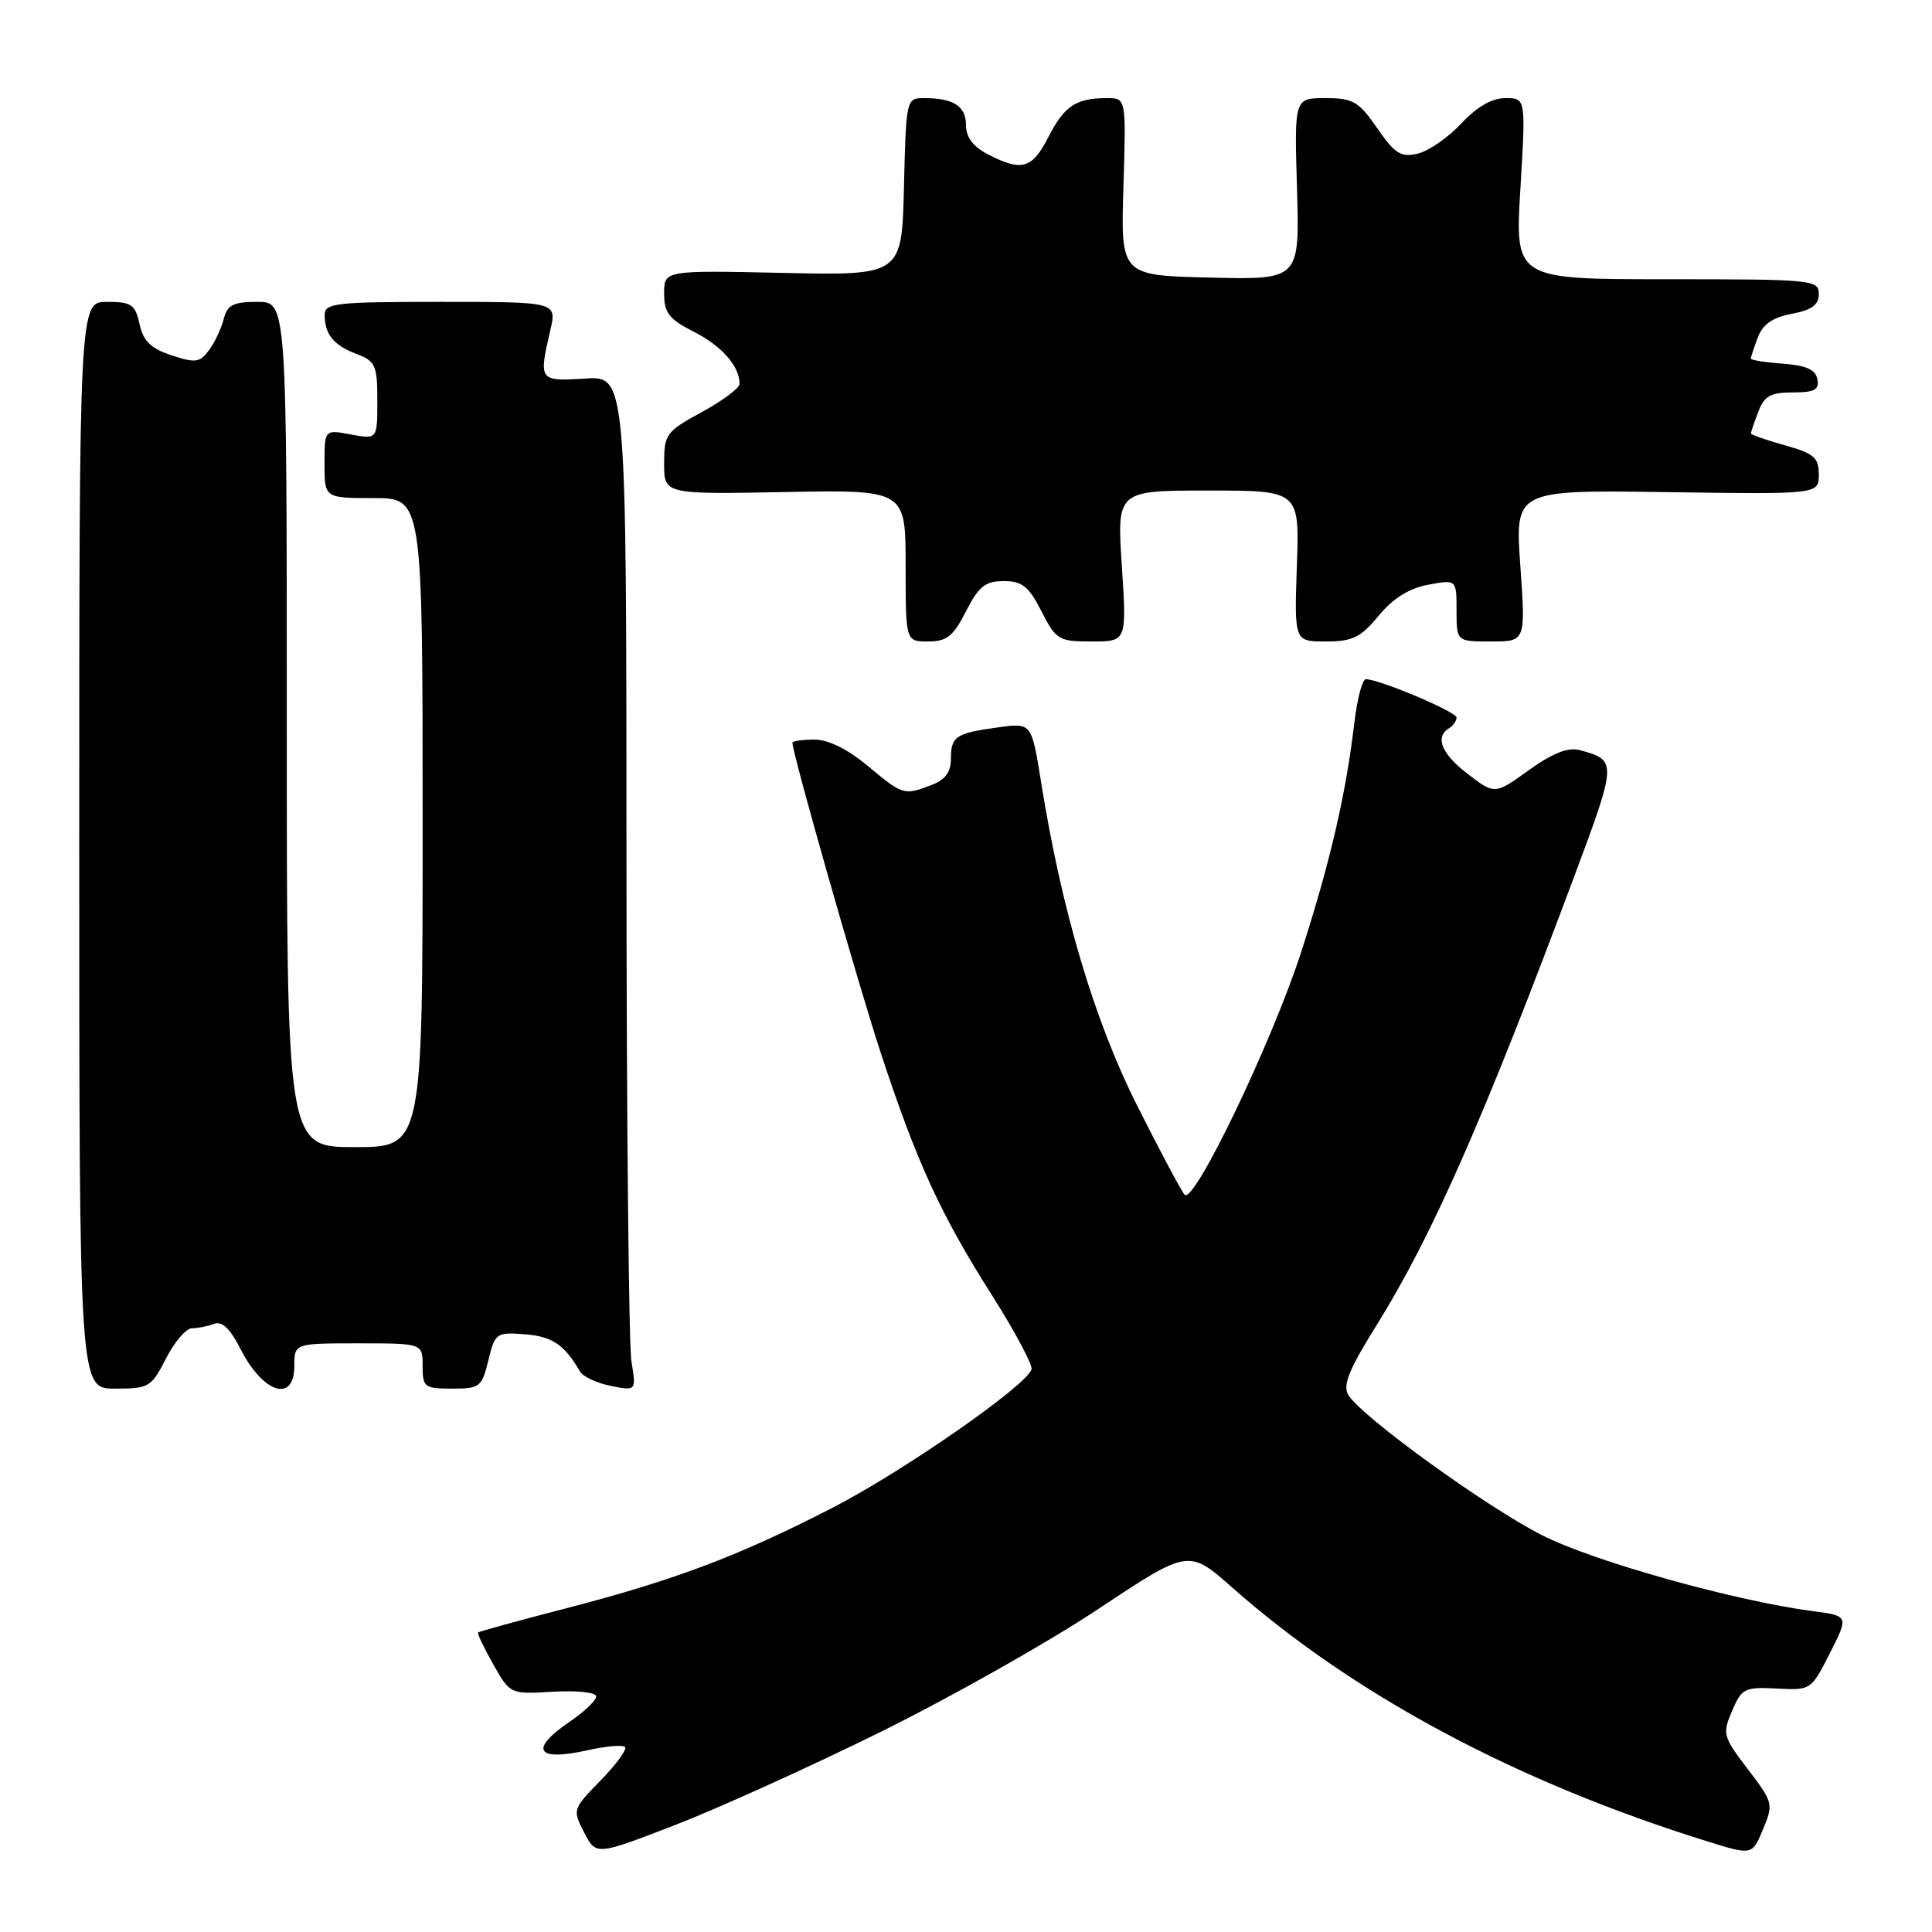 <?xml version="1.0" encoding="UTF-8" standalone="no"?>
<!DOCTYPE svg PUBLIC "-//W3C//DTD SVG 1.1//EN" "http://www.w3.org/Graphics/SVG/1.1/DTD/svg11.dtd" >
<svg xmlns="http://www.w3.org/2000/svg" xmlns:xlink="http://www.w3.org/1999/xlink" version="1.1" viewBox="0 0 256 256">
 <g >
 <path fill="currentColor"
d=" M 116.50 229.58 C 125.85 224.97 138.90 217.61 145.50 213.22 C 157.50 205.25 157.50 205.25 163.30 210.38 C 179.46 224.64 200.99 236.14 226.26 244.00 C 232.17 245.84 232.17 245.84 233.61 242.39 C 235.01 239.04 234.95 238.82 231.59 234.42 C 228.30 230.10 228.20 229.75 229.51 226.70 C 230.79 223.71 231.17 223.52 235.43 223.74 C 239.95 223.98 239.99 223.95 242.47 219.05 C 244.97 214.12 244.97 214.12 240.24 213.49 C 229.86 212.13 211.19 206.90 204.36 203.44 C 197.02 199.73 180.49 187.78 178.67 184.86 C 177.88 183.59 178.71 181.53 182.37 175.65 C 189.73 163.86 196.63 148.18 208.62 116.06 C 214.27 100.93 214.28 100.72 209.30 99.39 C 207.77 98.99 205.72 99.79 202.58 102.05 C 198.07 105.29 198.07 105.29 194.53 102.59 C 191.02 99.91 190.09 97.68 192.00 96.50 C 192.55 96.16 193.00 95.52 193.00 95.08 C 193.00 94.32 182.78 90.00 180.98 90.00 C 180.52 90.00 179.84 92.59 179.46 95.75 C 178.34 105.25 176.26 114.24 172.43 126.10 C 168.54 138.12 158.21 159.64 156.97 158.31 C 156.55 157.86 153.72 152.55 150.68 146.50 C 144.99 135.20 140.67 120.66 137.95 103.64 C 136.69 95.77 136.69 95.77 132.26 96.38 C 126.63 97.15 126.00 97.57 126.00 100.58 C 126.00 102.31 125.23 103.34 123.43 104.02 C 119.78 105.41 119.63 105.37 115.00 101.50 C 112.32 99.26 109.76 98.00 107.91 98.00 C 106.31 98.00 105.00 98.19 105.00 98.42 C 105.00 99.84 113.69 130.35 116.70 139.50 C 121.47 154.01 124.64 160.91 131.41 171.58 C 134.50 176.45 136.87 180.89 136.68 181.46 C 135.95 183.66 119.59 195.02 110.27 199.81 C 97.85 206.19 89.39 209.38 75.05 213.10 C 68.75 214.73 63.49 216.18 63.35 216.31 C 63.22 216.45 64.12 218.34 65.36 220.53 C 67.60 224.50 67.60 224.50 73.30 224.16 C 76.50 223.98 79.00 224.25 79.00 224.79 C 79.00 225.31 77.43 226.81 75.51 228.12 C 70.04 231.84 71.07 233.45 77.94 231.90 C 80.32 231.37 82.51 231.18 82.82 231.48 C 83.12 231.79 81.67 233.78 79.60 235.90 C 75.87 239.72 75.84 239.80 77.40 242.81 C 78.98 245.86 78.98 245.86 89.24 241.91 C 94.88 239.74 107.15 234.19 116.50 229.58 Z  M 22.00 180.00 C 23.12 177.80 24.67 176.00 25.44 176.00 C 26.21 176.00 27.52 175.74 28.36 175.42 C 29.41 175.01 30.50 176.05 31.89 178.79 C 34.88 184.64 39.00 185.92 39.00 181.00 C 39.00 178.00 39.00 178.00 47.50 178.00 C 56.00 178.00 56.00 178.00 56.00 181.00 C 56.00 183.82 56.23 184.00 59.90 184.00 C 63.58 184.00 63.85 183.79 64.71 180.25 C 65.59 176.63 65.75 176.51 69.56 176.80 C 73.17 177.08 74.80 178.18 76.85 181.73 C 77.24 182.41 79.08 183.27 80.94 183.64 C 84.31 184.31 84.31 184.31 83.67 180.41 C 83.31 178.26 83.02 148.00 83.01 113.16 C 83.00 49.81 83.00 49.81 77.50 50.16 C 71.42 50.54 71.36 50.46 72.92 43.75 C 73.79 40.00 73.79 40.00 58.39 40.00 C 44.39 40.00 43.00 40.16 43.02 41.75 C 43.04 44.33 44.21 45.75 47.27 46.91 C 49.75 47.86 50.00 48.41 50.00 53.09 C 50.00 58.22 50.00 58.22 46.50 57.57 C 43.00 56.91 43.00 56.91 43.00 61.45 C 43.00 66.00 43.00 66.00 49.50 66.00 C 56.00 66.00 56.00 66.00 56.00 109.00 C 56.00 152.00 56.00 152.00 47.00 152.00 C 38.00 152.00 38.00 152.00 38.00 96.00 C 38.00 40.00 38.00 40.00 34.11 40.00 C 30.91 40.00 30.12 40.40 29.65 42.25 C 29.34 43.49 28.47 45.35 27.71 46.38 C 26.49 48.05 25.92 48.13 22.73 47.08 C 19.98 46.17 18.98 45.20 18.49 42.94 C 17.92 40.34 17.42 40.00 14.17 40.00 C 10.50 40.00 10.50 40.00 10.50 112.00 C 10.50 184.00 10.50 184.00 15.23 184.00 C 19.74 184.00 20.05 183.82 22.00 180.00 Z  M 128.00 81.00 C 129.69 77.69 130.55 77.00 133.00 77.00 C 135.45 77.00 136.31 77.69 138.00 81.00 C 139.94 84.80 140.28 85.00 144.67 85.00 C 149.30 85.00 149.30 85.00 148.65 75.00 C 147.99 65.00 147.99 65.00 160.09 65.00 C 172.19 65.00 172.19 65.00 171.84 75.00 C 171.50 85.00 171.50 85.00 175.68 85.00 C 179.21 85.00 180.29 84.48 182.68 81.59 C 184.58 79.28 186.72 77.95 189.25 77.48 C 193.00 76.78 193.00 76.78 193.00 80.89 C 193.00 85.00 193.00 85.00 197.58 85.00 C 202.16 85.00 202.16 85.00 201.45 74.96 C 200.74 64.92 200.74 64.92 220.87 65.21 C 241.00 65.50 241.00 65.50 241.00 62.88 C 241.00 60.63 240.37 60.08 236.50 59.00 C 234.03 58.31 232.00 57.60 232.00 57.44 C 232.00 57.27 232.44 55.98 232.98 54.57 C 233.77 52.47 234.61 52.00 237.55 52.00 C 240.44 52.00 241.08 51.65 240.81 50.25 C 240.57 48.97 239.34 48.42 236.24 48.19 C 233.91 48.02 232.00 47.72 232.00 47.51 C 232.00 47.30 232.42 46.03 232.93 44.69 C 233.58 42.97 234.90 42.05 237.43 41.58 C 240.08 41.08 241.00 40.40 241.00 38.95 C 241.00 37.08 240.18 37.00 220.87 37.00 C 200.74 37.00 200.74 37.00 201.46 25.00 C 202.18 13.00 202.18 13.00 199.47 13.00 C 197.69 13.00 195.70 14.15 193.63 16.36 C 191.91 18.21 189.32 20.00 187.88 20.35 C 185.63 20.88 184.85 20.40 182.49 16.99 C 180.03 13.43 179.28 13.00 175.61 13.00 C 171.50 13.00 171.50 13.00 171.86 25.03 C 172.21 37.07 172.21 37.07 160.36 36.78 C 148.50 36.50 148.50 36.50 148.86 24.75 C 149.22 13.00 149.22 13.00 146.69 13.00 C 142.58 13.00 141.03 14.03 138.94 18.12 C 136.77 22.37 135.40 22.77 130.95 20.47 C 128.94 19.44 128.00 18.19 128.00 16.58 C 128.00 14.07 126.34 13.00 122.45 13.00 C 120.09 13.00 120.06 13.11 119.78 24.75 C 119.50 36.50 119.50 36.50 103.75 36.16 C 88.00 35.82 88.00 35.82 88.00 38.89 C 88.00 41.46 88.65 42.29 91.97 43.98 C 95.67 45.87 98.00 48.53 98.00 50.87 C 98.00 51.42 95.75 53.10 93.00 54.60 C 88.26 57.18 88.00 57.53 88.00 61.41 C 88.00 65.50 88.00 65.50 104.00 65.20 C 120.00 64.90 120.00 64.90 120.00 74.95 C 120.00 85.00 120.00 85.00 122.98 85.00 C 125.45 85.00 126.31 84.32 128.00 81.00 Z "/>
</g>
</svg>